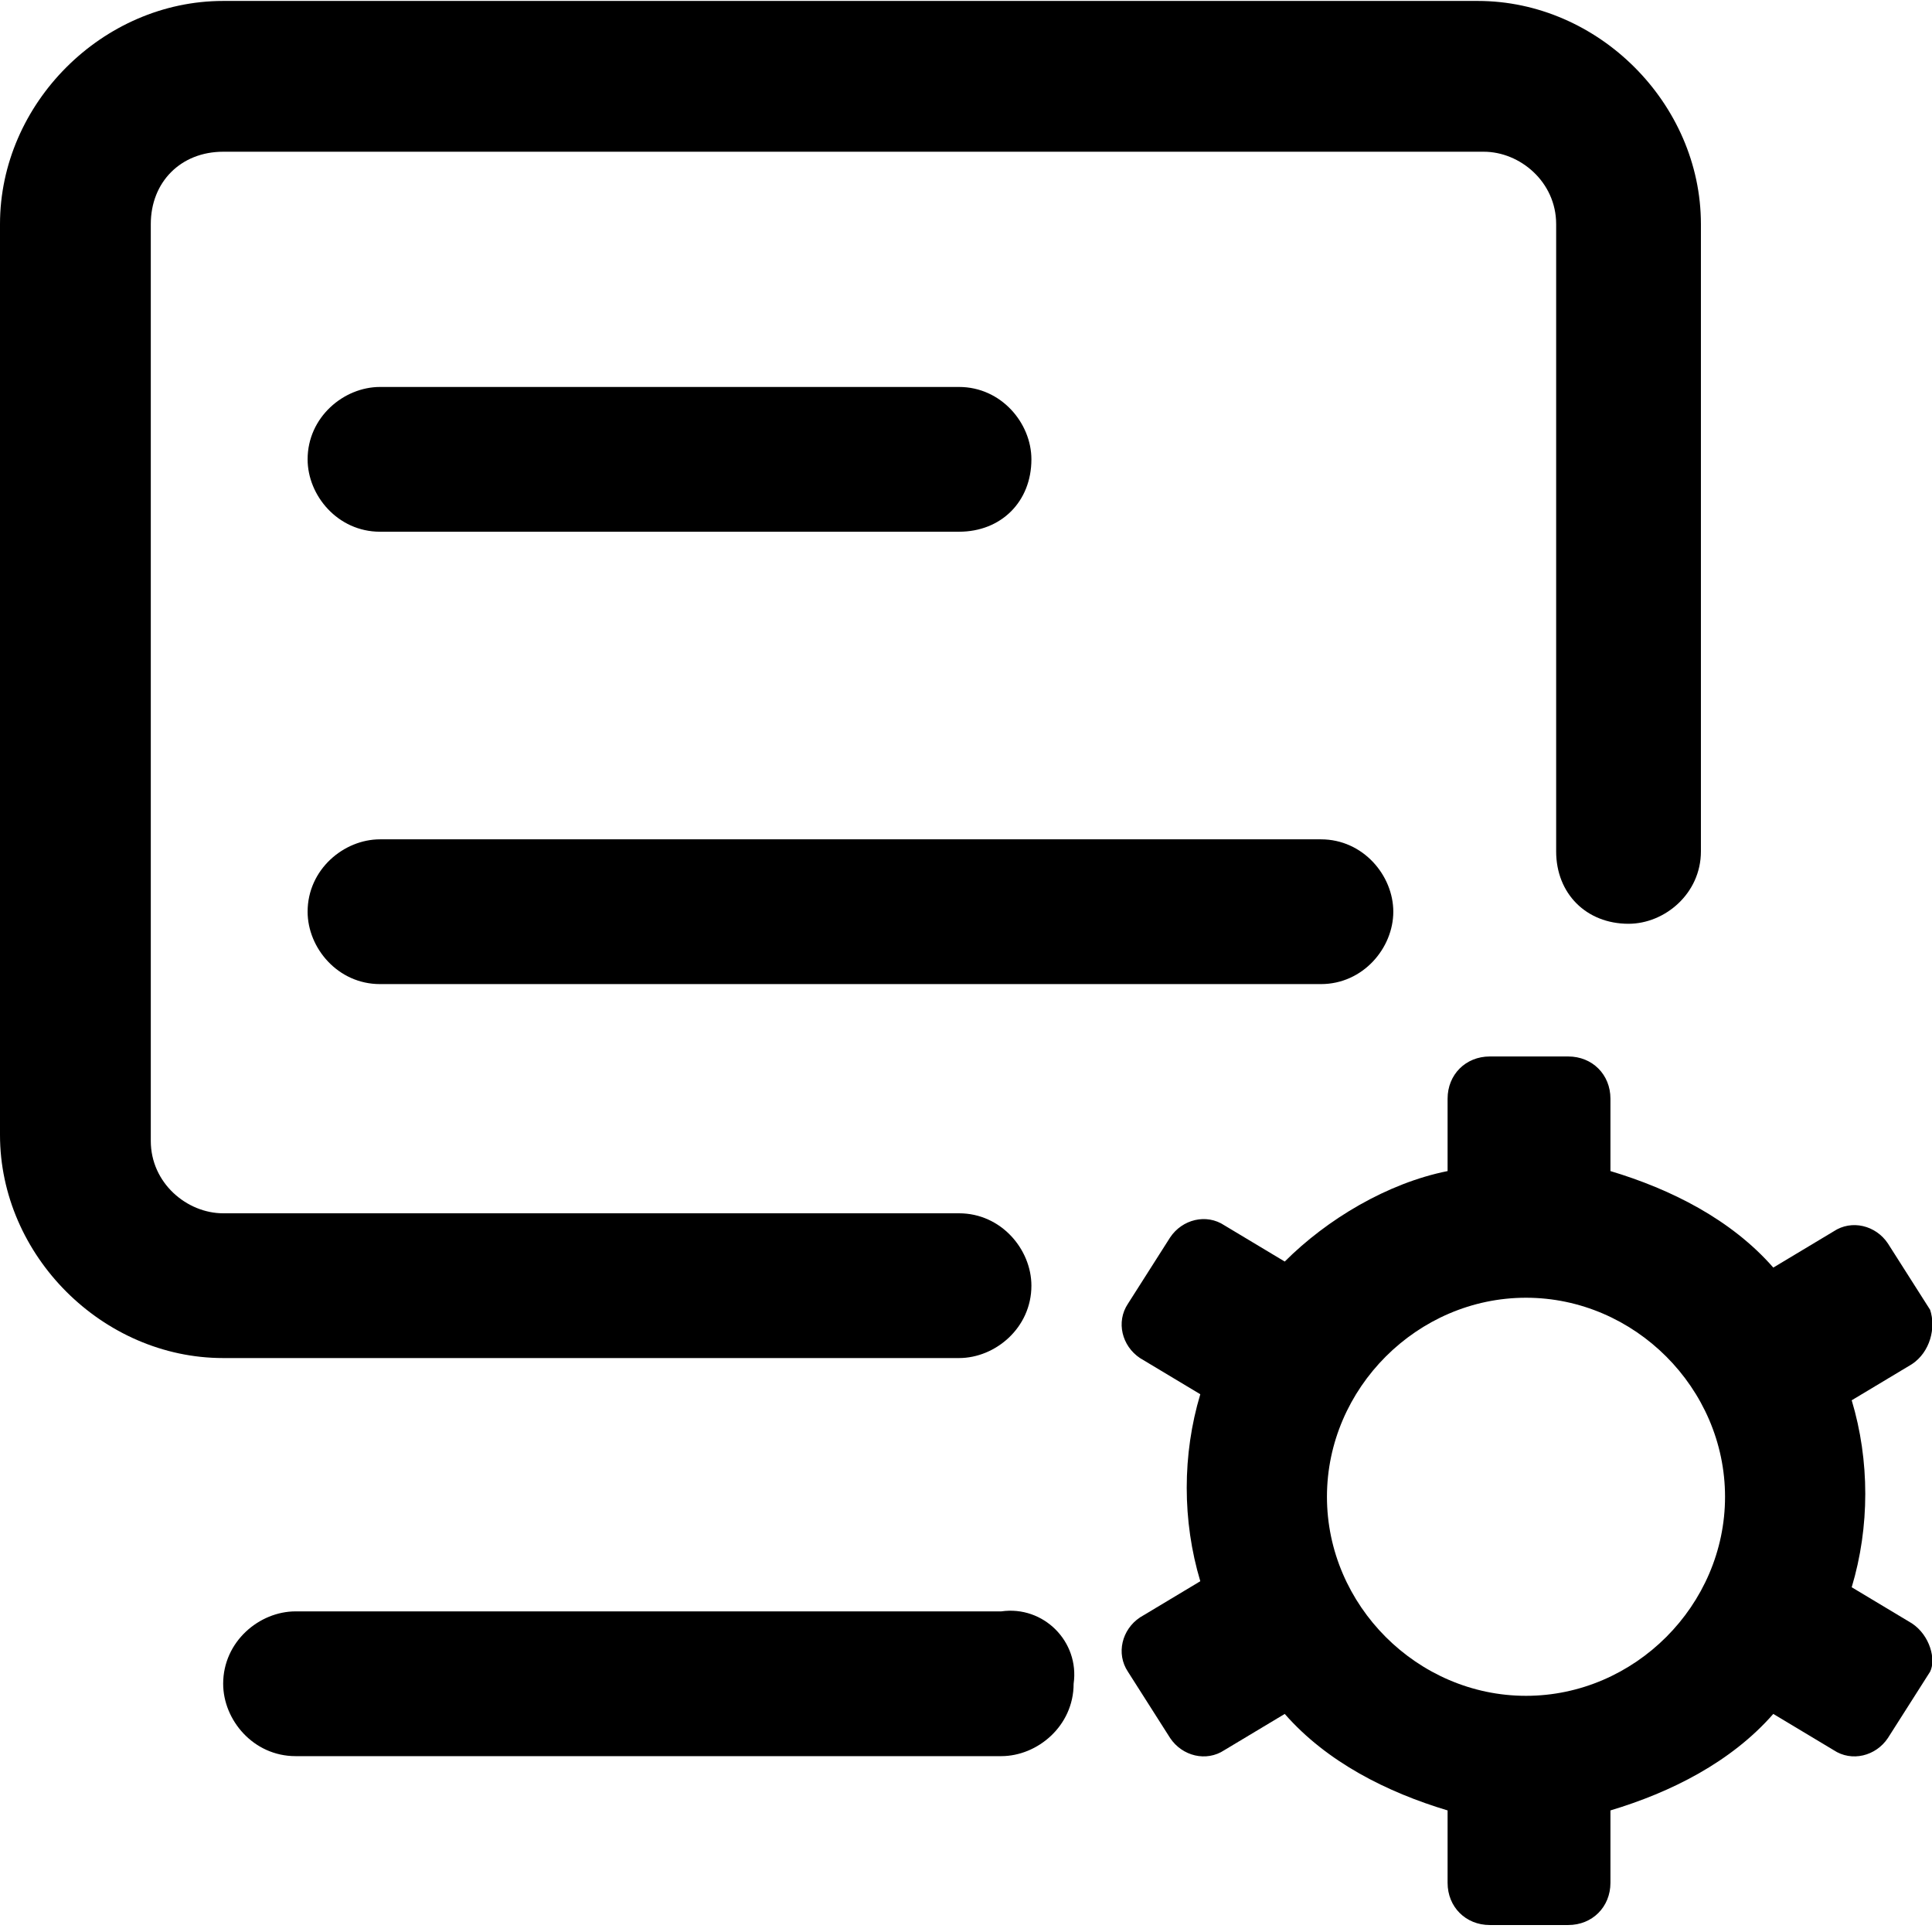 <svg t="1646384383592" class="icon" viewBox="0 0 1025 1024" version="1.1" xmlns="http://www.w3.org/2000/svg" p-id="1164" width="128" height="128"><path d="M1014.4 860.8l-32-19.2c9.6-32 9.6-67.2 0-99.2l32-19.2c9.6-6.4 12.8-19.2 9.6-28.8l-22.4-35.2c-6.4-9.6-19.2-12.8-28.8-6.4l-32 19.2c-22.4-25.6-54.4-41.6-86.4-51.2v-38.4c0-12.8-9.6-22.4-22.4-22.4h-41.6c-12.8 0-22.4 9.6-22.4 22.4v38.4c-32 6.4-64 25.6-86.4 48l-32-19.2c-9.6-6.4-22.4-3.2-28.8 6.4l-22.4 35.2c-6.4 9.6-3.2 22.4 6.4 28.8l32 19.2c-9.6 32-9.6 67.2 0 99.2l-32 19.2c-9.6 6.4-12.8 19.2-6.4 28.8l22.4 35.2c6.4 9.6 19.2 12.8 28.8 6.4l32-19.2c22.4 25.6 54.4 41.6 86.4 51.2v38.4c0 12.8 9.6 22.4 22.4 22.4H832c12.8 0 22.4-9.6 22.4-22.4V960c32-9.6 64-25.6 86.4-51.2l32 19.2c9.6 6.4 22.4 3.2 28.8-6.4l22.4-35.2c3.2-6.4 0-19.2-9.6-25.6z m-204.8 38.4c-57.6 0-105.6-48-105.6-105.6 0-57.6 48-105.6 105.6-105.6 57.6 0 105.6 48 105.6 105.6 0 57.6-48 105.6-105.6 105.6z"  p-id="1165"></path><path d="M825.6 451.2V118.4c0-22.4-19.2-38.4-38.4-38.4H118.4c-22.4 0-38.4 16-38.4 38.4v486.4c0 22.4 19.2 38.4 38.4 38.4h390.4c22.4 0 38.4 19.2 38.4 38.4 0 22.4-19.2 38.4-38.4 38.4H118.4c-64 0-118.4-54.4-118.4-118.4V118.4C0 54.4 54.4 0 118.4 0h665.6c64 0 118.4 54.4 118.4 118.4v332.8c0 22.4-19.2 38.4-38.4 38.4-22.4 0-38.4-16-38.4-38.4z m-256 441.6c0 22.4-19.2 38.4-38.4 38.4H156.8c-22.4 0-38.4-19.2-38.4-38.4 0-22.4 19.2-38.4 38.4-38.4h374.4c22.4-3.2 41.6 16 38.4 38.4z"  p-id="1166"></path><path d="M508.8 281.6H201.6c-22.4 0-38.4-19.2-38.4-38.4 0-22.4 19.2-38.4 38.4-38.4h307.2c22.4 0 38.4 19.2 38.4 38.4 0 22.4-16 38.4-38.4 38.4z m192 240H201.6c-22.4 0-38.4-19.2-38.4-38.4 0-22.4 19.2-38.4 38.4-38.4h499.2c22.4 0 38.4 19.2 38.4 38.4s-16 38.4-38.4 38.4z"  p-id="1167"></path></svg>